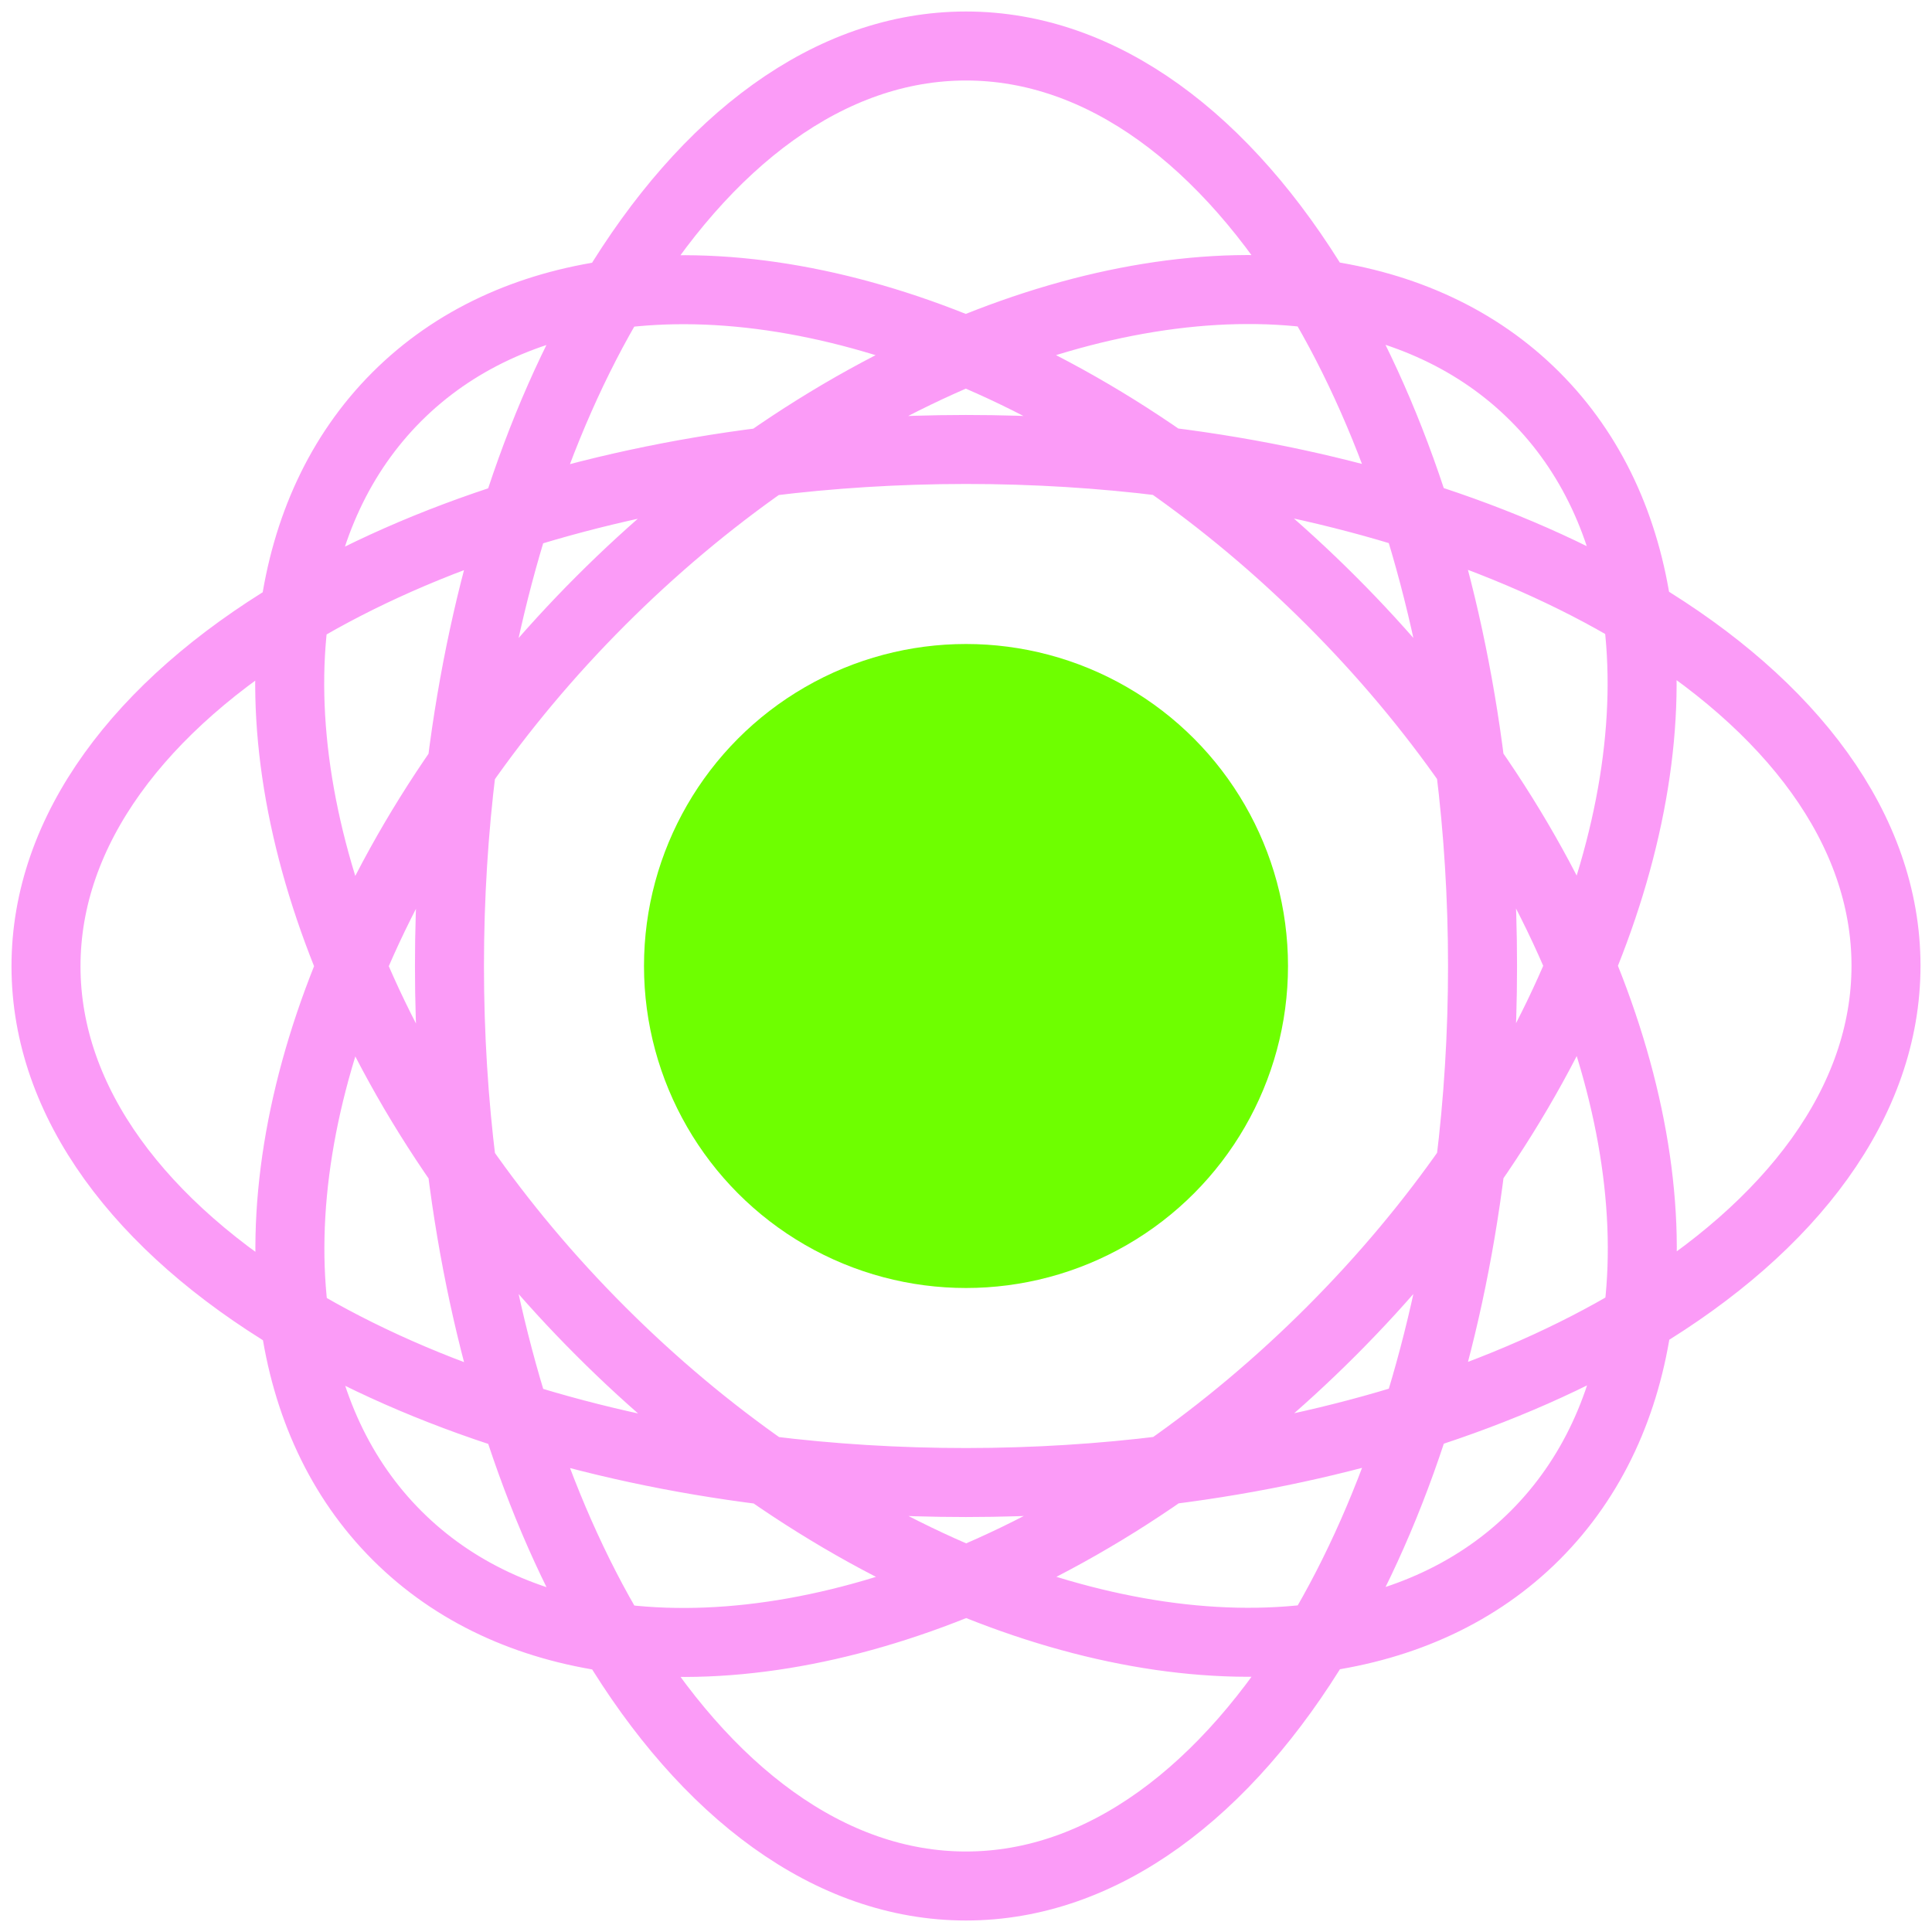 <?xml version="1.0" encoding="UTF-8" standalone="no"?><!DOCTYPE svg PUBLIC "-//W3C//DTD SVG 1.1//EN" "http://www.w3.org/Graphics/SVG/1.1/DTD/svg11.dtd"><svg width="100%" height="100%" viewBox="0 0 42 42" version="1.1" xmlns="http://www.w3.org/2000/svg" xmlns:xlink="http://www.w3.org/1999/xlink" xml:space="preserve" xmlns:serif="http://www.serif.com/" style="fill-rule:evenodd;clip-rule:evenodd;stroke-linecap:round;stroke-linejoin:round;stroke-miterlimit:1.5;"><path d="M13.329,6.4C15.337,3.051 18.035,1 21,1C23.964,1 26.661,3.049 28.669,6.396C30.507,6.649 32.126,7.378 33.367,8.618C34.61,9.859 35.341,11.481 35.596,13.323C38.946,15.33 40.999,18.027 41,20.993C41.001,23.958 38.95,26.657 35.601,28.667C35.348,30.509 34.617,32.131 33.375,33.374C32.133,34.616 30.512,35.346 28.671,35.6C26.663,38.949 23.965,41 21,41C18.036,41 15.339,38.951 13.331,35.604C11.493,35.351 9.874,34.622 8.633,33.382C7.39,32.141 6.659,30.519 6.404,28.677C3.054,26.67 1.001,23.973 1,21.007C0.999,18.042 3.05,15.343 6.399,13.333C6.652,11.491 7.383,9.869 8.625,8.626C9.867,7.384 11.488,6.654 13.329,6.4ZM20.996,7.634C18.303,6.515 15.642,6.081 13.329,6.4C12.492,7.796 11.774,9.418 11.208,11.211C9.416,11.778 7.795,12.496 6.399,13.333C6.081,15.648 6.517,18.31 7.637,21.004C6.518,23.699 6.085,26.362 6.404,28.677C7.799,29.513 9.419,30.229 11.209,30.794C11.776,32.586 12.494,34.208 13.331,35.604C15.647,35.923 18.31,35.487 21.004,34.366C19.549,33.762 18.085,32.958 16.661,31.964C14.723,31.724 12.891,31.325 11.209,30.794C10.677,29.112 10.278,27.28 10.037,25.341C9.045,23.92 8.241,22.457 7.637,21.004C8.241,19.55 9.044,18.086 10.036,16.663C10.277,14.725 10.676,12.894 11.208,11.211C12.887,10.68 14.718,10.28 16.653,10.039C18.076,9.044 19.541,8.239 20.996,7.634ZM28.669,6.396C26.353,6.077 23.69,6.513 20.996,7.634C22.451,8.238 23.915,9.042 25.339,10.036C27.277,10.276 29.109,10.675 30.791,11.206C31.323,12.888 31.722,14.72 31.963,16.659C32.955,18.08 33.759,19.543 34.363,20.996C33.759,22.45 32.956,23.914 31.964,25.337C31.723,27.275 31.324,29.106 30.792,30.789C29.113,31.32 27.282,31.72 25.347,31.961C23.924,32.956 22.459,33.761 21.004,34.366C23.697,35.485 26.358,35.919 28.671,35.6C29.508,34.204 30.226,32.582 30.792,30.789C32.584,30.222 34.205,29.504 35.601,28.667C35.919,26.352 35.483,23.69 34.363,20.996C35.482,18.301 35.915,15.638 35.596,13.323C34.201,12.487 32.581,11.771 30.791,11.206C30.224,9.414 29.506,7.792 28.669,6.396ZM25.339,10.036C23.941,9.862 22.487,9.771 20.996,9.771C19.505,9.772 18.051,9.864 16.653,10.039C15.411,10.907 14.201,11.918 13.055,13.065C11.91,14.211 10.902,15.421 10.036,16.663C9.863,18.06 9.771,19.511 9.771,21C9.771,22.49 9.863,23.942 10.037,25.341C10.903,26.583 11.913,27.794 13.06,28.94C14.208,30.088 15.419,31.098 16.661,31.964C18.059,32.138 19.513,32.229 21.004,32.229C22.495,32.228 23.949,32.136 25.347,31.961C26.589,31.093 27.799,30.082 28.945,28.935C30.09,27.789 31.098,26.579 31.964,25.337C32.137,23.94 32.229,22.489 32.229,21C32.229,19.51 32.137,18.058 31.963,16.659C31.097,15.417 30.087,14.206 28.94,13.06C27.792,11.912 26.581,10.902 25.339,10.036Z" style="fill:none;stroke:#f96ff3;stroke-opacity:0.69;stroke-width:1.5px;"/><circle cx="21" cy="21" r="7" style="fill:#6eff00;"/></svg>